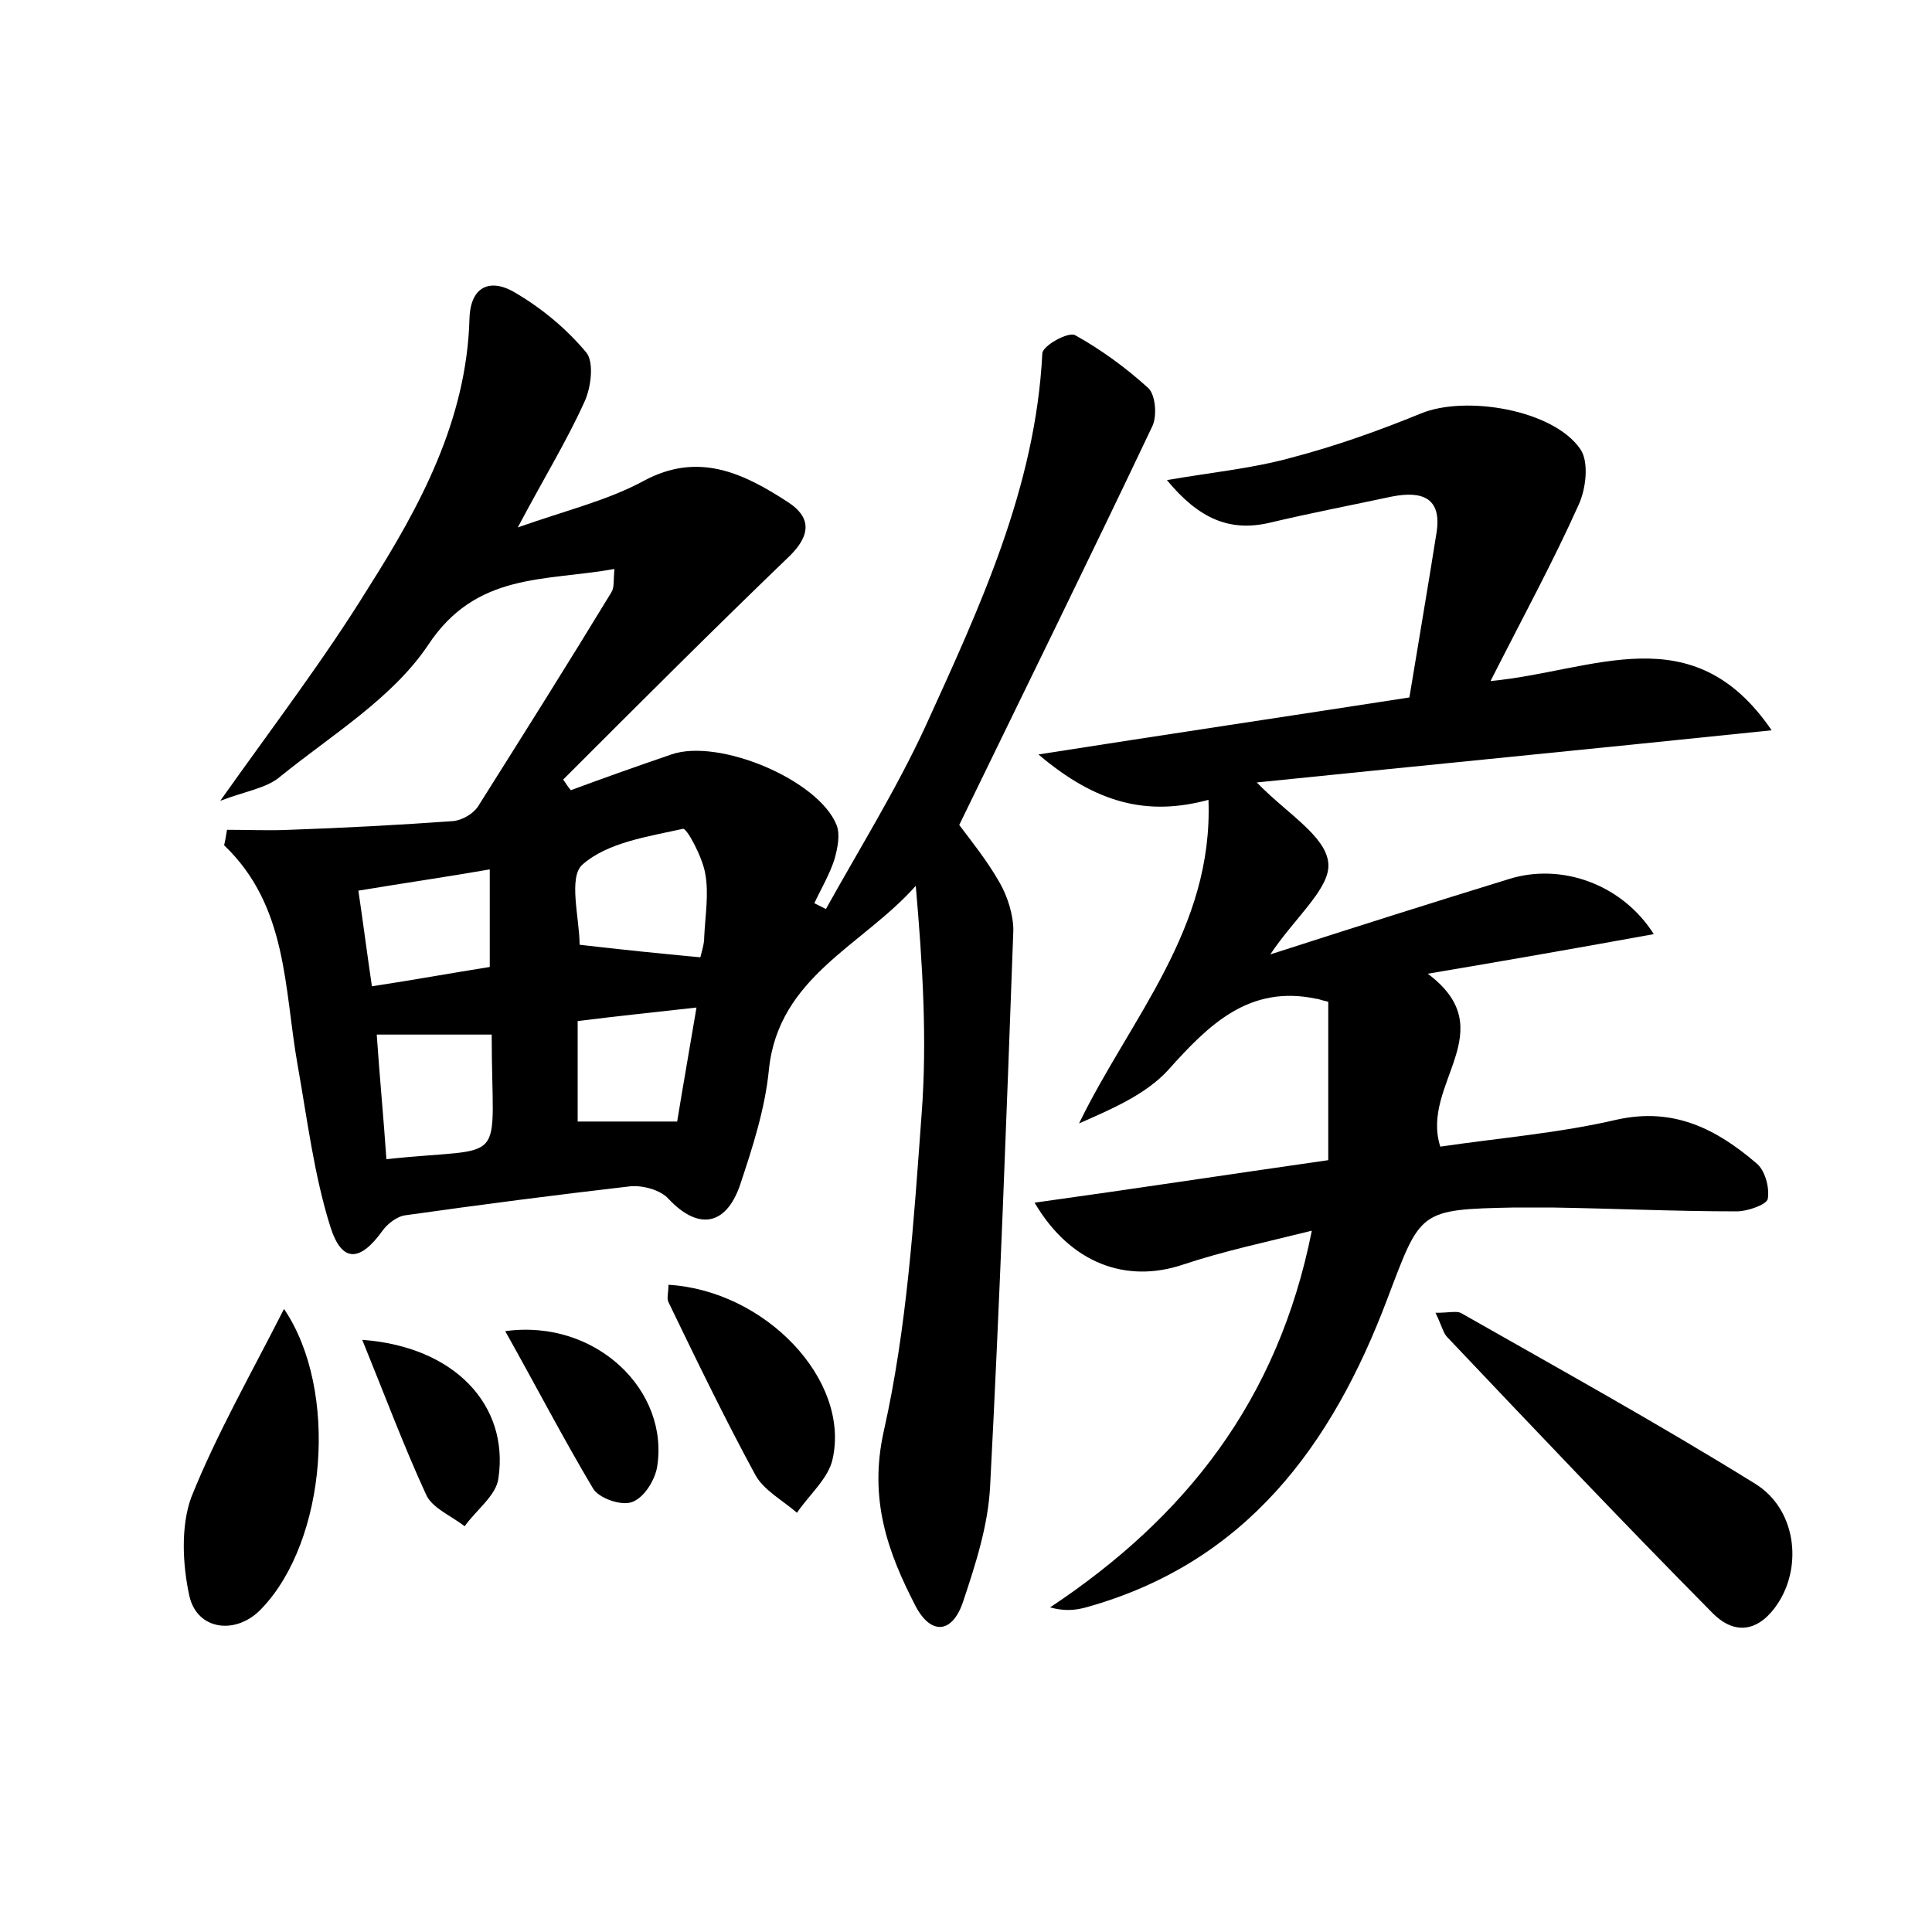 <?xml version="1.0" encoding="utf-8"?>
<!-- Generator: Adobe Illustrator 22.0.0, SVG Export Plug-In . SVG Version: 6.00 Build 0)  -->
<svg version="1.1" id="图层_1" xmlns="http://www.w3.org/2000/svg" xmlns:xlink="http://www.w3.org/1999/xlink" x="0px" y="0px"
	 viewBox="0 0 200 200" style="enable-background:new 0 0 200 200;" xml:space="preserve">
<style type="text/css">
	.st1{fill:#010000;}
	.st4{fill:#fbfafc;}
</style>
<g>
	
	<path d="M23.5,85.9c2.2,0,4.4,0.1,6.5,0c5.7-0.2,11.3-0.5,16.9-0.9c1-0.1,2.2-0.8,2.7-1.7c4.6-7.3,9.2-14.6,13.7-22
		c0.3-0.5,0.2-1.2,0.3-2.4c-7.2,1.3-14.3,0.3-19.3,7.9c-3.7,5.5-10,9.3-15.3,13.6c-1.4,1.2-3.6,1.5-6.2,2.5
		c5.6-7.9,10.8-14.7,15.3-22c5.4-8.5,10.2-17.4,10.5-27.9c0.1-3.6,2.4-4.2,4.9-2.6c2.7,1.6,5.2,3.7,7.2,6.1c0.8,1,0.5,3.6-0.2,5.1
		c-1.8,4-4.2,7.9-6.9,13c5.1-1.8,9.3-2.8,13-4.8C72.3,46.7,77,49,81.6,52c2.3,1.5,2.4,3.3,0.2,5.5c-7.9,7.6-15.7,15.4-23.5,23.2
		c0.3,0.4,0.5,0.8,0.8,1.1c3.5-1.3,6.9-2.5,10.4-3.7c4.9-1.7,15.2,2.6,17.1,7.3c0.4,1,0.1,2.4-0.2,3.5c-0.5,1.6-1.4,3.1-2.1,4.6
		c0.4,0.2,0.8,0.4,1.2,0.6c3.5-6.3,7.3-12.4,10.3-18.9c5.6-12.3,11.4-24.7,12.1-38.6c0-0.8,2.7-2.3,3.4-1.9c2.7,1.5,5.3,3.4,7.6,5.5
		c0.7,0.7,0.9,2.8,0.4,3.9c-6.5,13.7-13.2,27.3-20,41.3c1.2,1.6,2.9,3.7,4.2,6c0.8,1.4,1.4,3.3,1.4,4.9c-0.7,19.2-1.4,38.3-2.4,57.5
		c-0.2,4.1-1.5,8.1-2.8,12c-1.1,3.3-3.3,3.5-4.9,0.5c-2.9-5.6-4.9-11.1-3.3-18.2c2.4-10.7,3.1-21.8,3.9-32.7
		c0.6-7.8,0.1-15.6-0.6-23.7c-5.5,6.2-14.2,9.4-15.2,19c-0.4,4.1-1.7,8.1-3,12c-1.5,4.3-4.4,4.6-7.4,1.4c-0.8-0.9-2.6-1.4-3.9-1.3
		c-7.8,0.9-15.5,1.9-23.3,3c-0.9,0.1-1.9,0.9-2.4,1.6c-2.3,3.2-4.2,3.4-5.4-0.4c-1.7-5.4-2.4-11.2-3.4-16.8
		c-1.4-7.9-1-16.4-7.6-22.7C23.3,87.1,23.4,86.5,23.5,85.9z M72.5,99.1c0.2-0.8,0.4-1.4,0.4-2.1c0.1-2.2,0.5-4.5,0.1-6.6
		c-0.3-1.7-1.9-4.7-2.3-4.6c-3.6,0.8-7.8,1.4-10.4,3.7c-1.5,1.3-0.3,5.6-0.3,8.3C64.3,98.3,68.2,98.7,72.5,99.1z M40,120
		c12.9-1.4,10.9,1.2,10.9-12.9c-3.9,0-7.8,0-11.9,0C39.3,111.5,39.7,115.6,40,120z M37.1,92.2c0.5,3.4,0.9,6.5,1.4,9.9
		c4.6-0.7,8.4-1.4,12.2-2c0-3.6,0-6.7,0-10.1C46.1,90.8,41.9,91.4,37.1,92.2z M72.1,104.3c-4.5,0.5-8.3,0.9-12.3,1.4
		c0,3.8,0,7.2,0,10.4c3.5,0,6.8,0,10.3,0C70.7,112.4,71.4,108.5,72.1,104.3z"/>
	<path d="M149.1,118.7c6.1-0.9,12.3-1.4,18.3-2.8c5.9-1.3,10.3,1,14.4,4.5c0.9,0.7,1.4,2.5,1.2,3.7c-0.1,0.6-2.1,1.3-3.2,1.3
		c-6.4,0-12.8-0.3-19.2-0.4c-1.3,0-2.6,0-3.8,0c-10,0.2-9.7,0.3-13.2,9.5c-5.7,15.1-14.6,27.3-31.2,31.9c-1.1,0.3-2.2,0.4-3.7,0
		c14-9.3,23.6-21.4,27.1-39c-4.8,1.2-9.1,2.1-13.3,3.5c-5.9,2-11.7-0.1-15.4-6.4c10.1-1.4,19.9-2.9,30.4-4.4c0-5.6,0-11.1,0-16.4
		c-0.9-0.2-1-0.3-1.2-0.3c-7-1.5-11.2,2.7-15.4,7.4c-2.3,2.5-5.8,4-9.2,5.5c5.3-10.9,13.9-20.1,13.4-33.5
		c-6.3,1.7-11.6,0.4-17.6-4.7c13.4-2.1,25.5-3.9,38.4-5.9c0.9-5.5,1.9-11.3,2.8-17c0.6-3.7-1.5-4.4-4.6-3.8
		c-4.2,0.9-8.4,1.7-12.6,2.7c-4.2,1-7.4-0.4-10.7-4.4c4.6-0.8,8.8-1.2,12.8-2.3c4.6-1.2,9.1-2.8,13.5-4.6c4.6-1.9,13.7-0.4,16.5,3.7
		c0.9,1.3,0.6,4.1-0.2,5.8c-2.6,5.8-5.7,11.5-9.1,18.2c10.7-1,20.9-6.9,29.1,5.1c-18.3,1.9-35.7,3.6-53.3,5.4
		c3.1,3.2,7.1,5.5,7.4,8.3c0.3,2.6-3.4,5.6-6,9.5c9-2.9,16.9-5.4,24.7-7.8c5.4-1.7,11.7,0.5,15,5.7c-7.7,1.4-15.1,2.7-23.4,4.1
		C155.7,106.7,147,112.2,149.1,118.7z"/>
	<path d="M148.6,135.9c1.4,0,2.1-0.2,2.6,0c10.2,5.8,20.5,11.5,30.5,17.7c4.2,2.6,4.9,8.4,2.4,12.3c-1.8,2.8-4.3,3.6-6.8,1.1
		c-9.3-9.4-18.4-19-27.5-28.6C149.4,138,149.2,137.1,148.6,135.9z"/>
	<path d="M29.4,135.5c5.7,8.4,4.4,24-2.3,31c-2.6,2.8-6.7,2.3-7.5-1.3c-0.7-3.2-0.9-7.2,0.2-10.2C22.4,148.5,26,142.2,29.4,135.5z"
		/>
	<path d="M69.2,133c10,0.6,18.8,9.8,17,18c-0.4,2-2.4,3.7-3.7,5.6c-1.5-1.3-3.4-2.3-4.3-3.9c-3.2-5.9-6.1-11.9-9-17.9
		C69,134.4,69.2,133.8,69.2,133z"/>
	<path d="M52.3,137.8c9.4-1.3,17.1,6.2,15.7,14.2c-0.3,1.4-1.4,3.1-2.6,3.5c-1.1,0.4-3.4-0.4-4-1.4
		C58.3,148.9,55.5,143.5,52.3,137.8z"/>
	<path d="M37.5,138.7c9.6,0.7,15.2,6.8,14.1,14.3c-0.2,1.8-2.3,3.3-3.5,5c-1.4-1.1-3.4-1.9-4-3.3C41.8,149.7,39.9,144.6,37.5,138.7z
		"/>
	
	
	
	
</g>
</svg>
